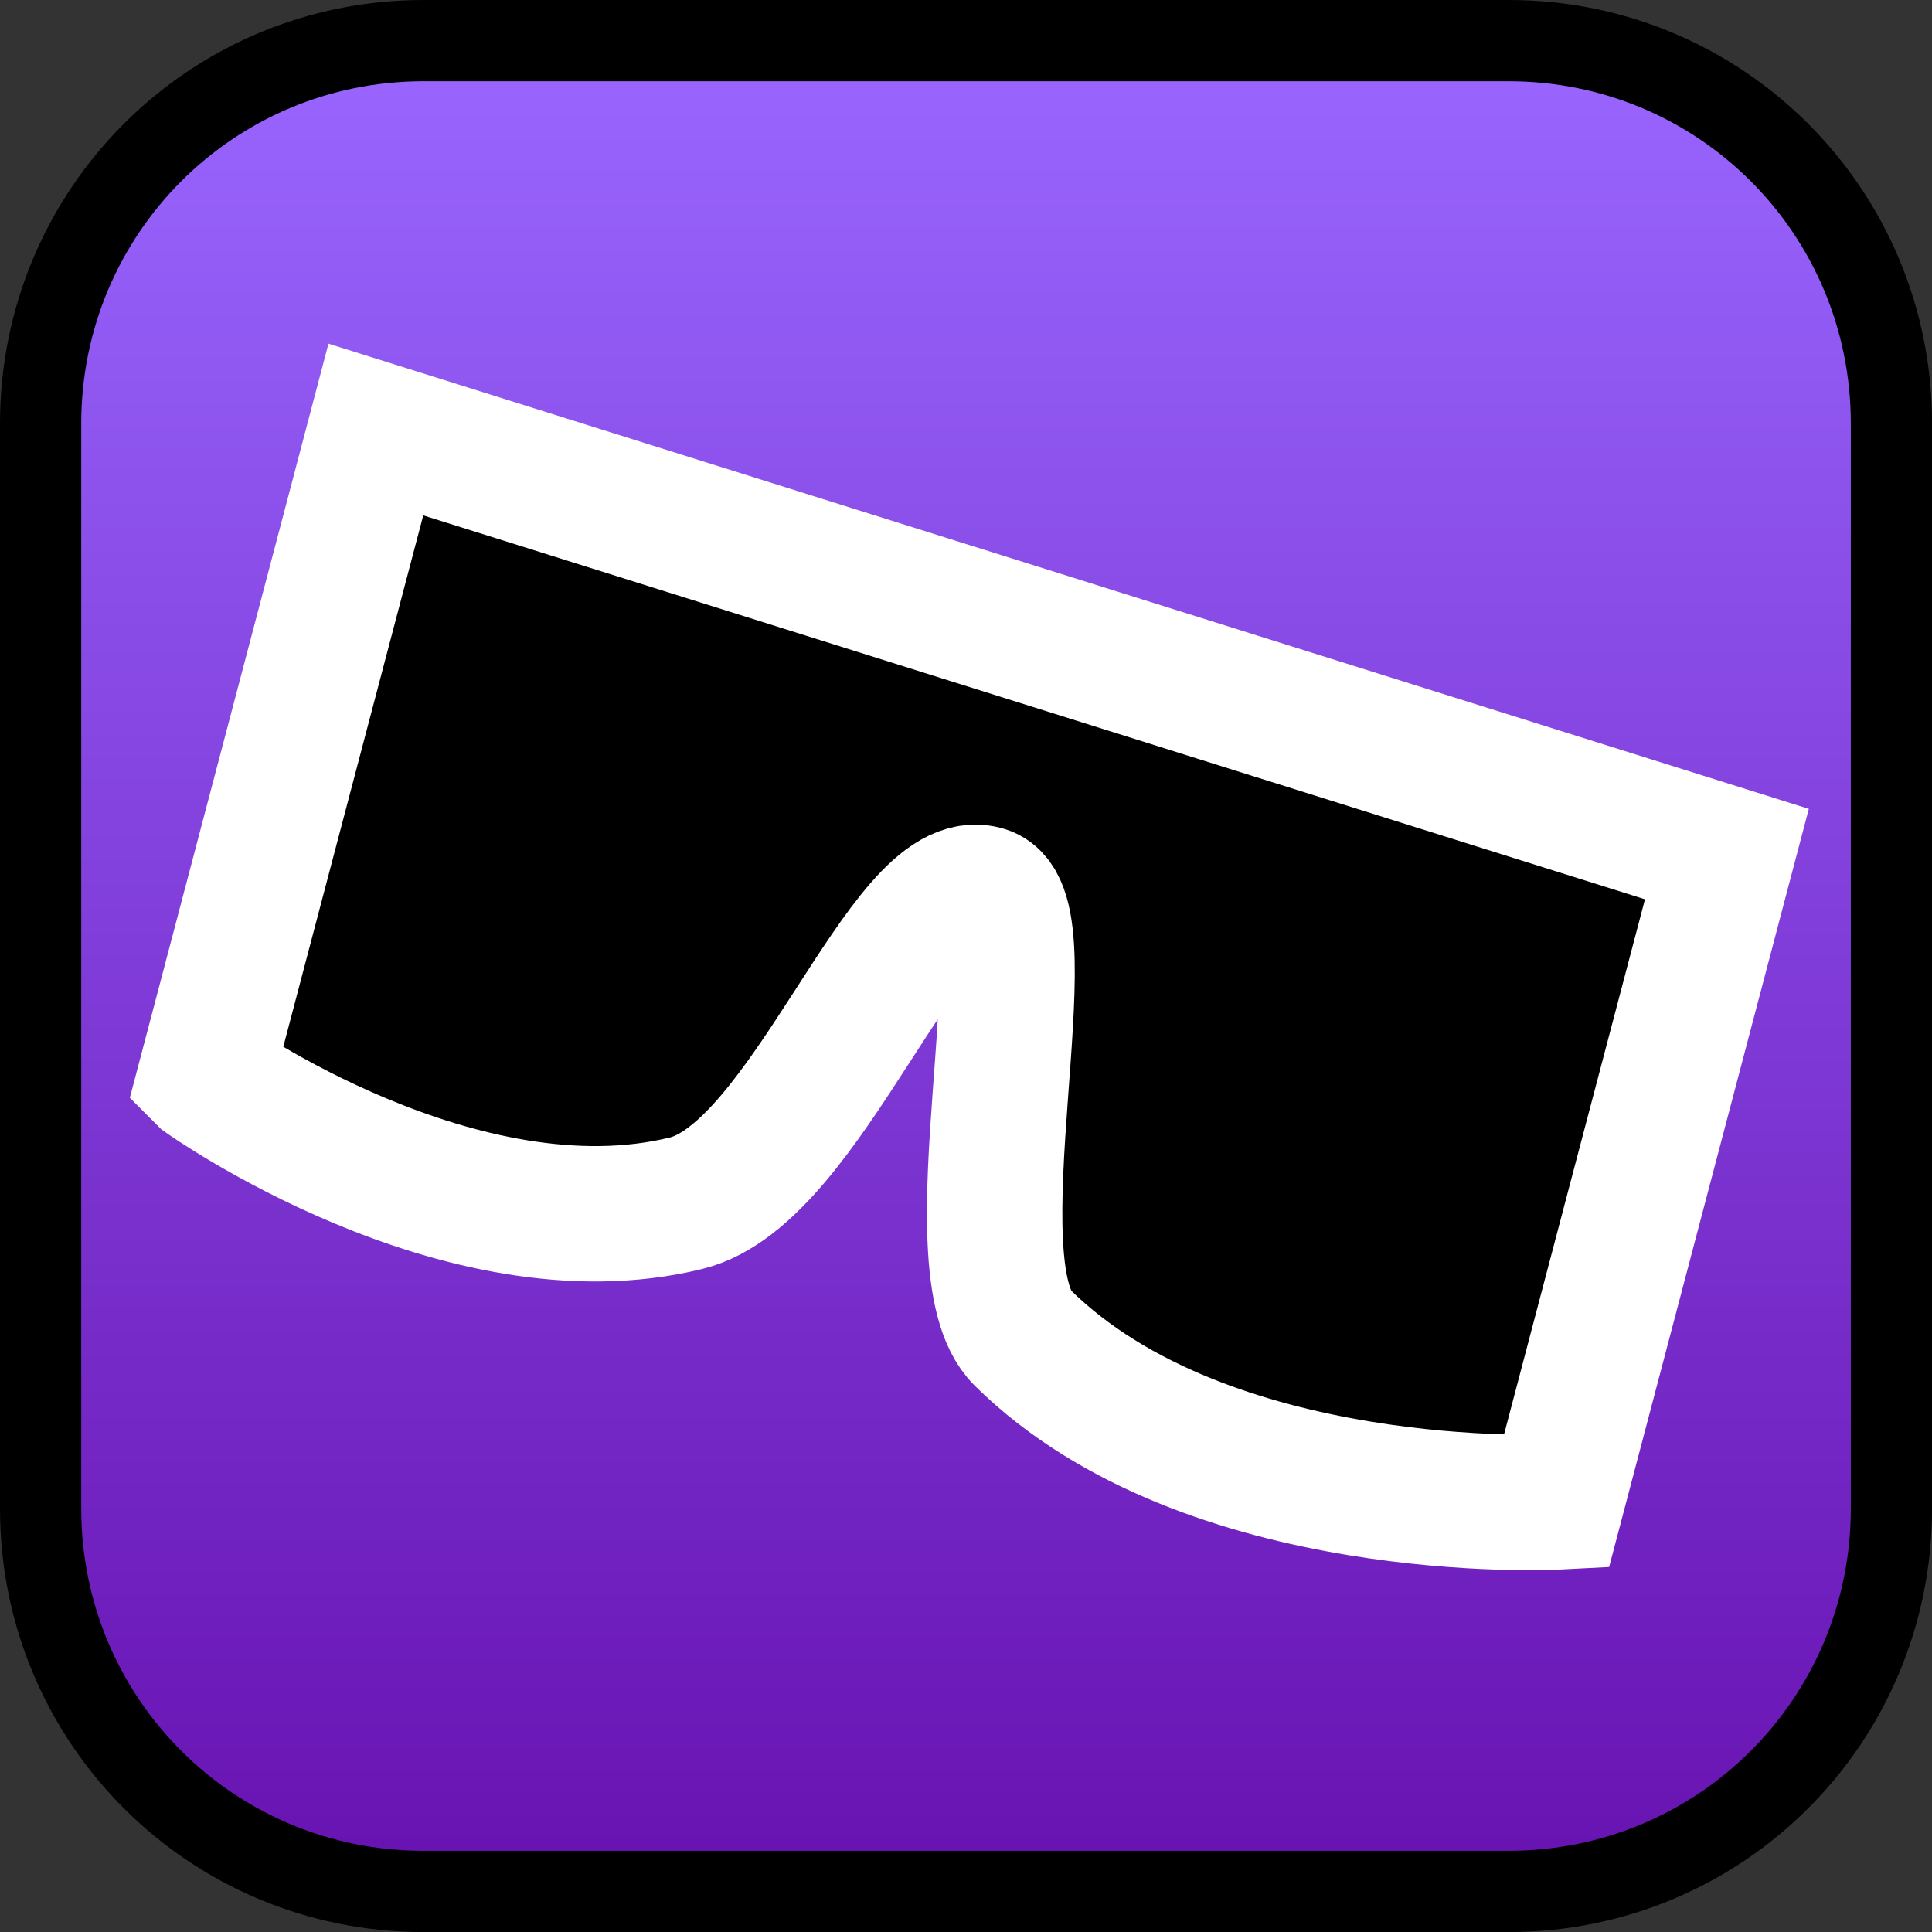 <svg version="1.1" xmlns="http://www.w3.org/2000/svg" xmlns:xlink="http://www.w3.org/1999/xlink" width="35.673" height="35.673" viewBox="0,0,35.673,35.673"><rect x="0" y="0" width="35.673" height="35.673" fill="#333333" stroke="none"/><defs><linearGradient x1="240" y1="162.913" x2="240" y2="197.087" gradientUnits="userSpaceOnUse" id="color-1"><stop offset="0" stop-color="#9966ff"/><stop offset="1" stop-color="#6712b1"/></linearGradient></defs><g transform="translate(-222.163,-162.163)"><g data-paper-data="{&quot;isPaintingLayer&quot;:true}" stroke-miterlimit="10" stroke-dasharray="" stroke-dashoffset="0" style="mix-blend-mode: normal"><path d="M229.983,162.913h20.034c3.917,0 7.07,3.153 7.07,7.07v20.034c0,3.917 -3.153,7.07 -7.07,7.07h-20.034c-3.917,0 -7.07,-3.153 -7.07,-7.07v-20.034c0,-3.917 3.153,-7.07 7.07,-7.07z" fill="url(#color-1)" fill-rule="evenodd" stroke="#000000" stroke-width="1.5" stroke-linecap="round" stroke-linejoin="round"/><path d="M225.952,182.057l3.151,-11.963l24.946,7.839l-3.151,11.963c0,0 -6.447,0.334 -9.855,-3.033c-1.318,-1.302 0.452,-7.838 -0.693,-8.197c-1.471,-0.462 -3.27,5.157 -5.513,5.712c-4.171,1.03 -8.885,-2.321 -8.885,-2.321z" fill="#000000" fill-rule="nonzero" stroke="#ffffff" stroke-width="2.5" stroke-linecap="butt" stroke-linejoin="miter"/></g></g></svg>